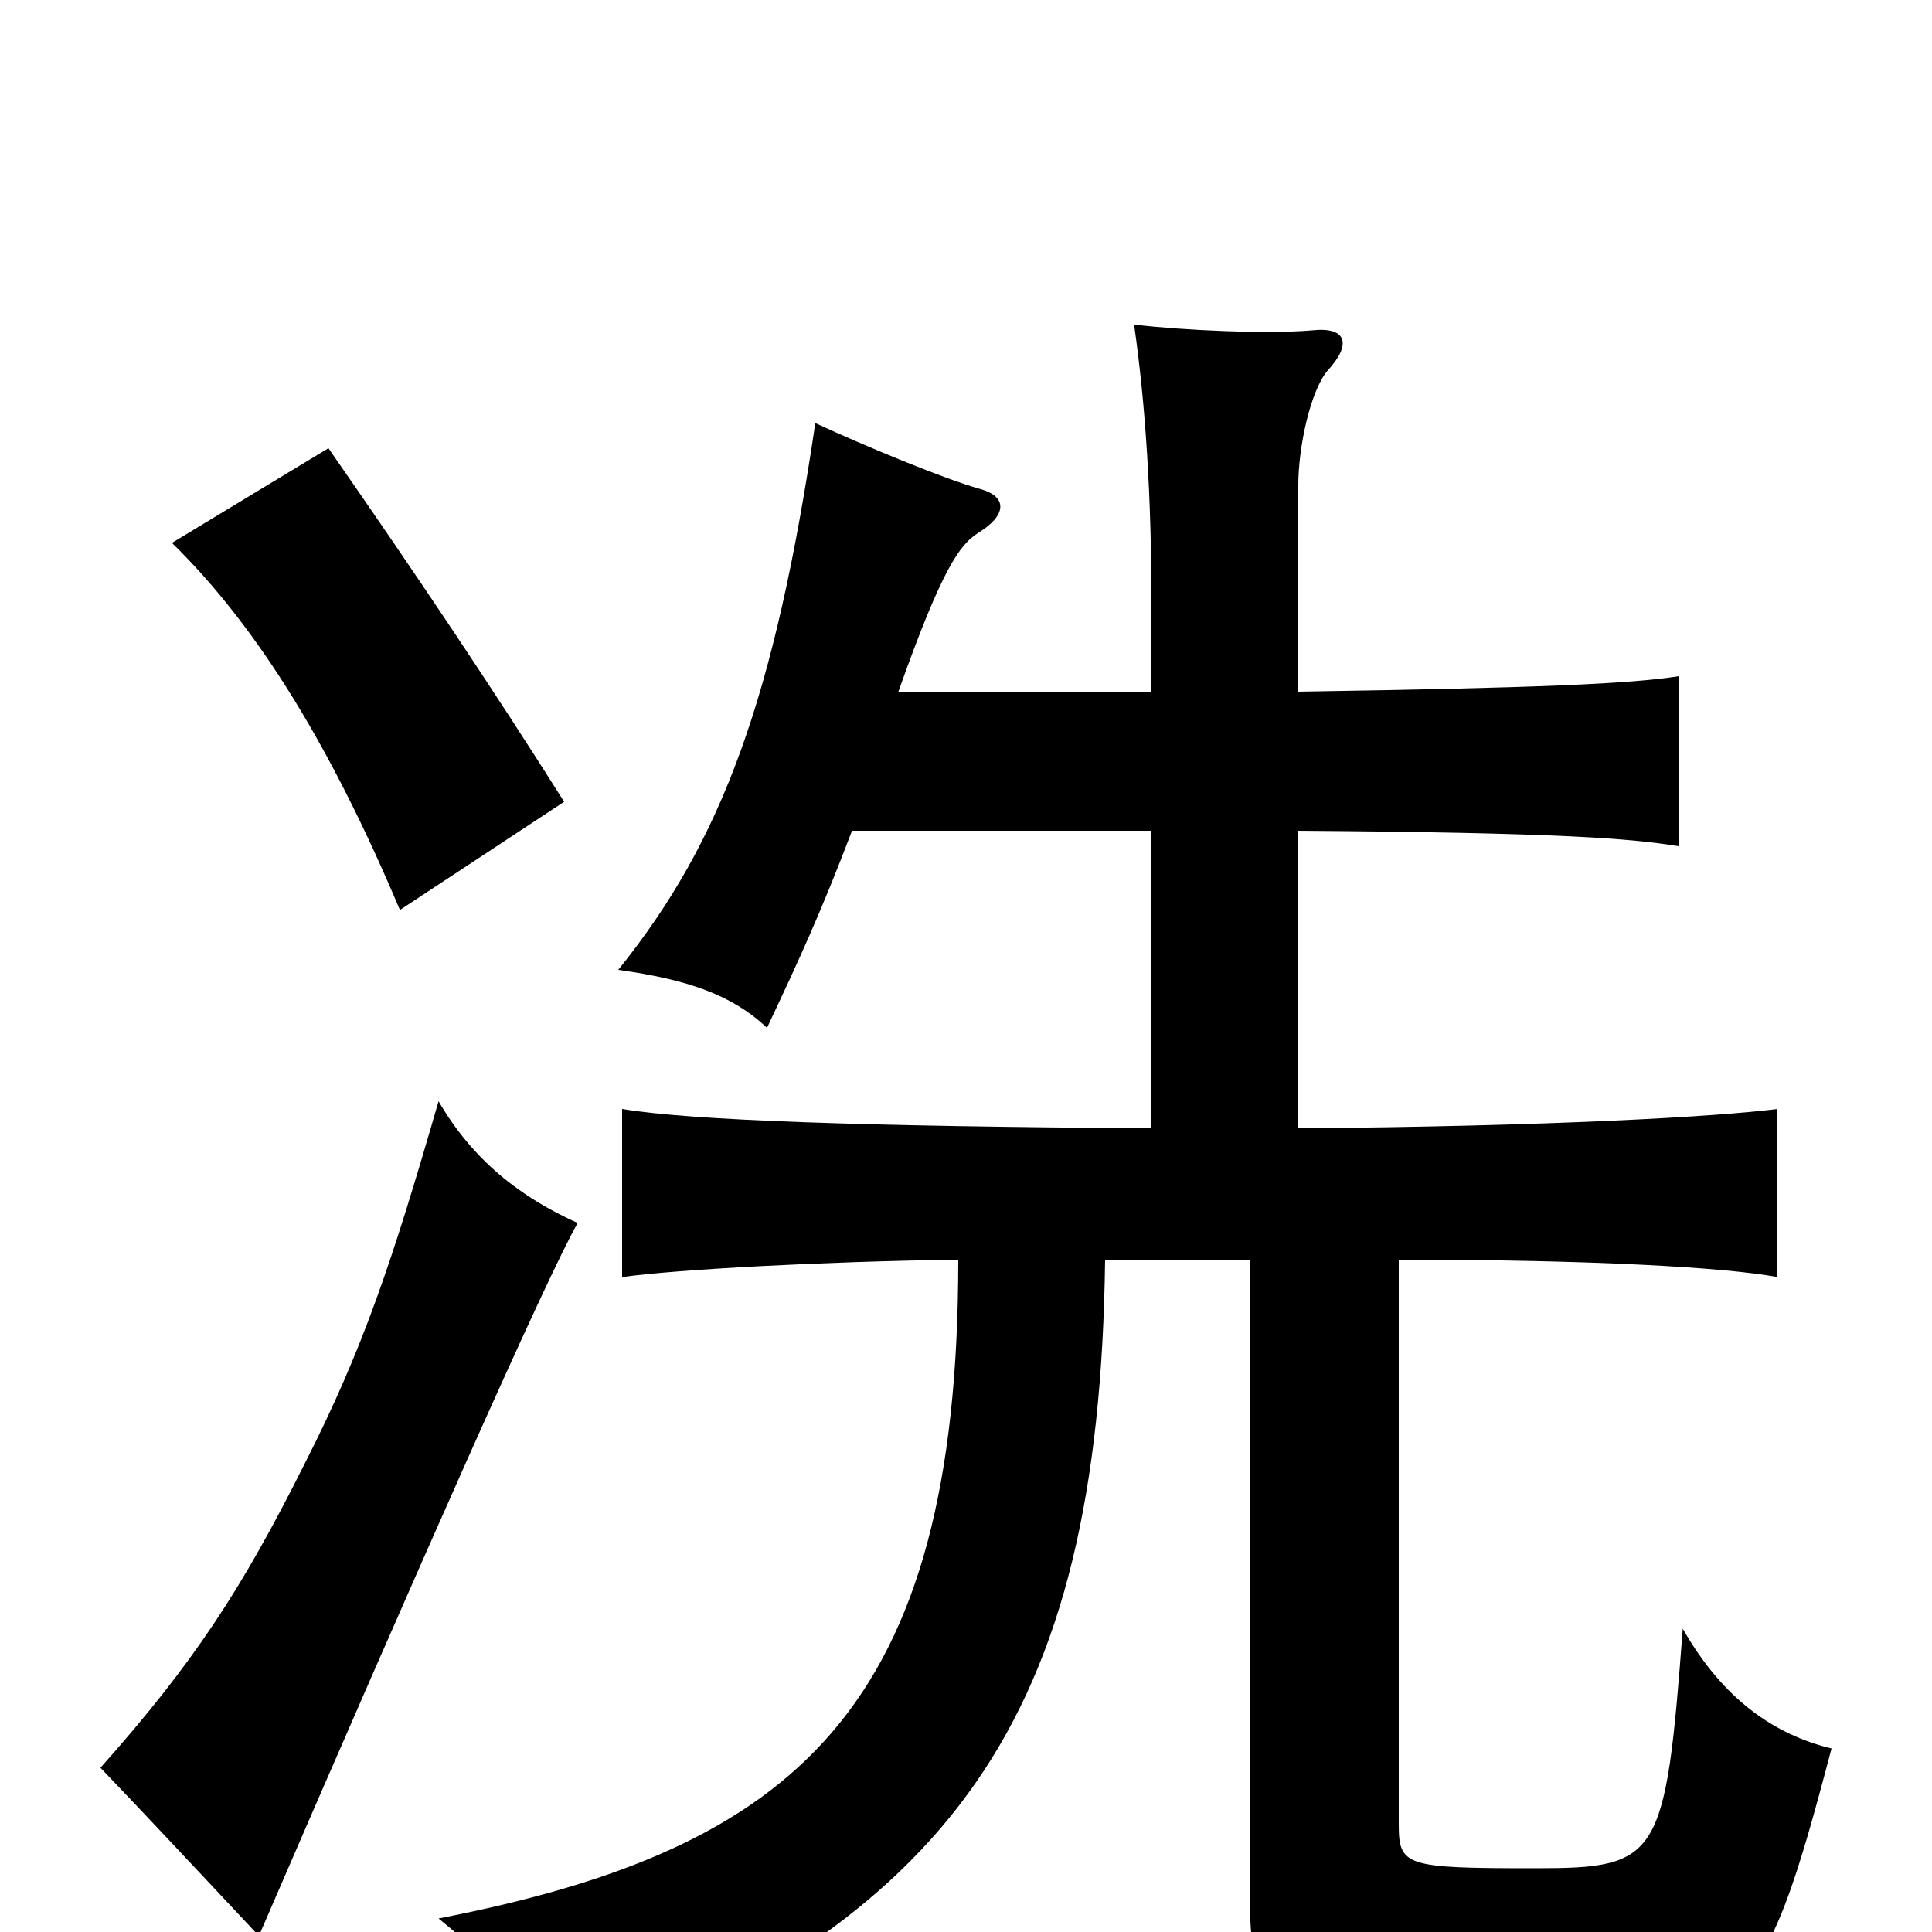 <svg xmlns="http://www.w3.org/2000/svg" viewBox="0 -1000 1000 1000">
	<path fill="#000000" d="M299 -367C270 -380 245 -399 227 -430C203 -347 188 -302 158 -243C125 -177 100 -139 52 -85C76 -60 103 -31 134 2C217 -190 283 -339 299 -367ZM596 -570V-416C447 -417 358 -420 322 -426V-339C351 -343 425 -347 496 -348C496 -115 412 -43 227 -7C263 22 279 47 286 74C492 -7 569 -108 572 -348H647V-17C647 40 658 47 795 47C904 47 912 42 948 -95C919 -102 892 -120 871 -157C862 -38 859 -33 795 -33C727 -33 724 -34 724 -56V-348C825 -348 893 -344 920 -339V-426C889 -422 802 -417 672 -416V-570C809 -569 844 -566 869 -562V-650C843 -646 798 -644 672 -642V-749C672 -768 678 -797 687 -808C700 -822 697 -831 679 -829C656 -827 612 -829 587 -832C593 -790 596 -743 596 -686V-642H465C488 -707 497 -718 506 -724C521 -733 522 -743 507 -747C489 -752 448 -769 422 -781C401 -639 374 -565 320 -498C356 -493 379 -485 397 -468C414 -504 425 -528 441 -570ZM292 -585C256 -642 218 -699 170 -768L89 -719C134 -675 172 -612 207 -529Z"/>
</svg>